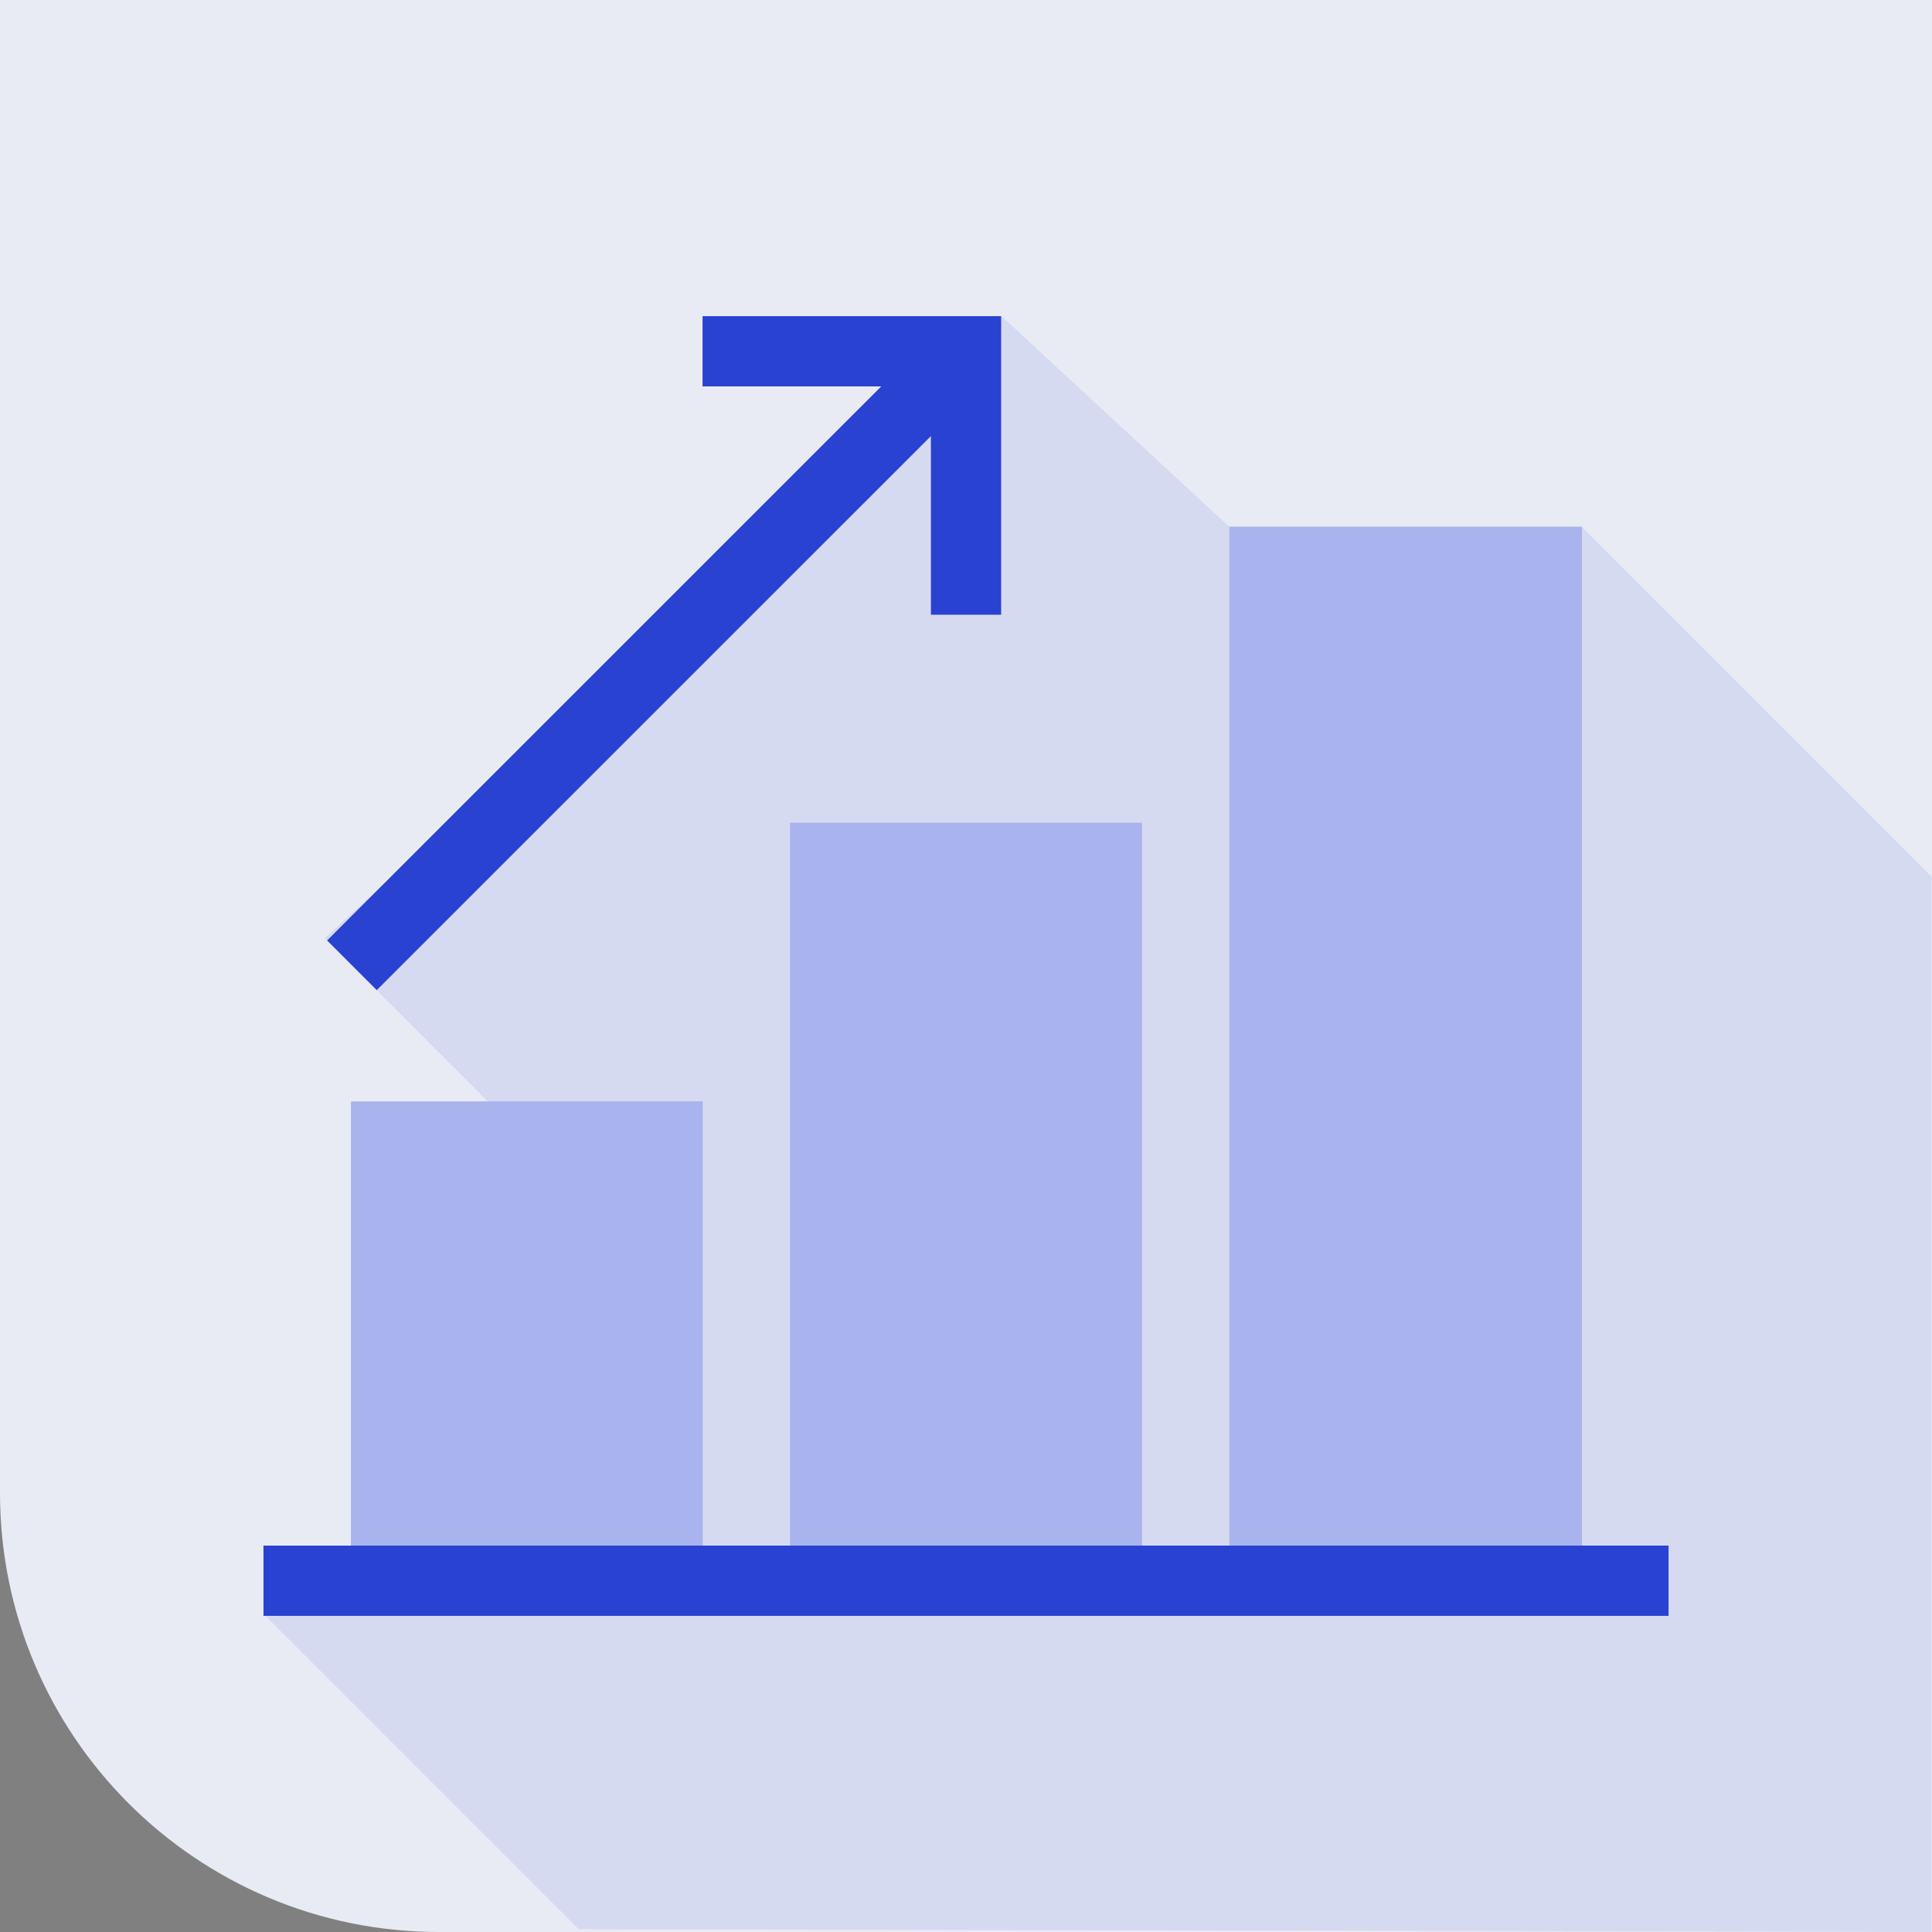 <?xml version="1.0" encoding="UTF-8"?>
<svg width="84px" height="84px" viewBox="0 0 84 84" version="1.1" xmlns="http://www.w3.org/2000/svg" xmlns:xlink="http://www.w3.org/1999/xlink">
    <rect x="0" y="0" width="84" height="84" fill="#808080" stroke="none"/>
    <title>02-3-04-increase adoption@3x</title>
    <g id="--------Cyber-liability" stroke="none" stroke-width="1" fill="none" fill-rule="evenodd">
        <g id="02-4-1-Cyber-liability-1920" transform="translate(-979, -2785)" fill-rule="nonzero">
            <g id="02-3-04-increase-adoption" transform="translate(979, 2785)">
                <g id="подложка" fill="#E9EBF4" transform="translate(0, 0)">
                    <path d="M0,0 L84,0 L84,84 L19.091,84 C8.547,84 0,75.453 0,64.909 L0,0 Z" id="Path"></path>
                </g>
                <g id="shadow" transform="translate(11.454, 13.739)" fill="#2942D1" opacity="0.1">
                    <polygon id="Path" points="57.323 9.17 42 9.17 32.085 0 2.658 27.058 19.092 43.491 0 56.428 13.714 70.142 72.53 70.261 72.53 24.377"></polygon>
                </g>
                <g id="Слой_1" transform="translate(11.455, 13.746)">
                    <rect id="Rectangle" fill="#2942D1" x="3.818" y="34.155" width="15.273" height="20.826"></rect>
                    <g id="Group" opacity="0.6" transform="translate(3.818, 34.155)" fill="#FFFFFF">
                        <rect id="Rectangle" x="0" y="0" width="15.273" height="20.826"></rect>
                    </g>
                    <rect id="Rectangle" fill="#2942D1" x="22.909" y="22.033" width="15.273" height="32.949"></rect>
                    <g id="Group" opacity="0.6" transform="translate(22.909, 22.033)" fill="#FFFFFF">
                        <rect id="Rectangle" x="0" y="0" width="15.273" height="32.949"></rect>
                    </g>
                    <rect id="Rectangle" fill="#2942D1" x="42" y="9.163" width="15.323" height="45.818"></rect>
                    <g id="Group" opacity="0.6" transform="translate(42, 9.163)" fill="#FFFFFF">
                        <rect id="Rectangle" x="-1.42108547e-14" y="0" width="15.323" height="45.818"></rect>
                    </g>
                    <rect id="Rectangle" fill="#2942D1" x="0" y="53.454" width="61.091" height="3.055"></rect>
                    <rect id="Rectangle" fill="#2942D1" transform="translate(16.597, 15.475) rotate(-44.995) translate(-16.597, -15.475) " x="-1.433" y="13.948" width="36.06" height="3.054"></rect>
                    <polygon id="Path" fill="#2942D1" points="32.073 12.982 29.019 12.982 29.019 3.054 19.091 3.054 19.091 0 32.073 0"></polygon>
                </g>
            </g>
        </g>
    </g>
</svg>
